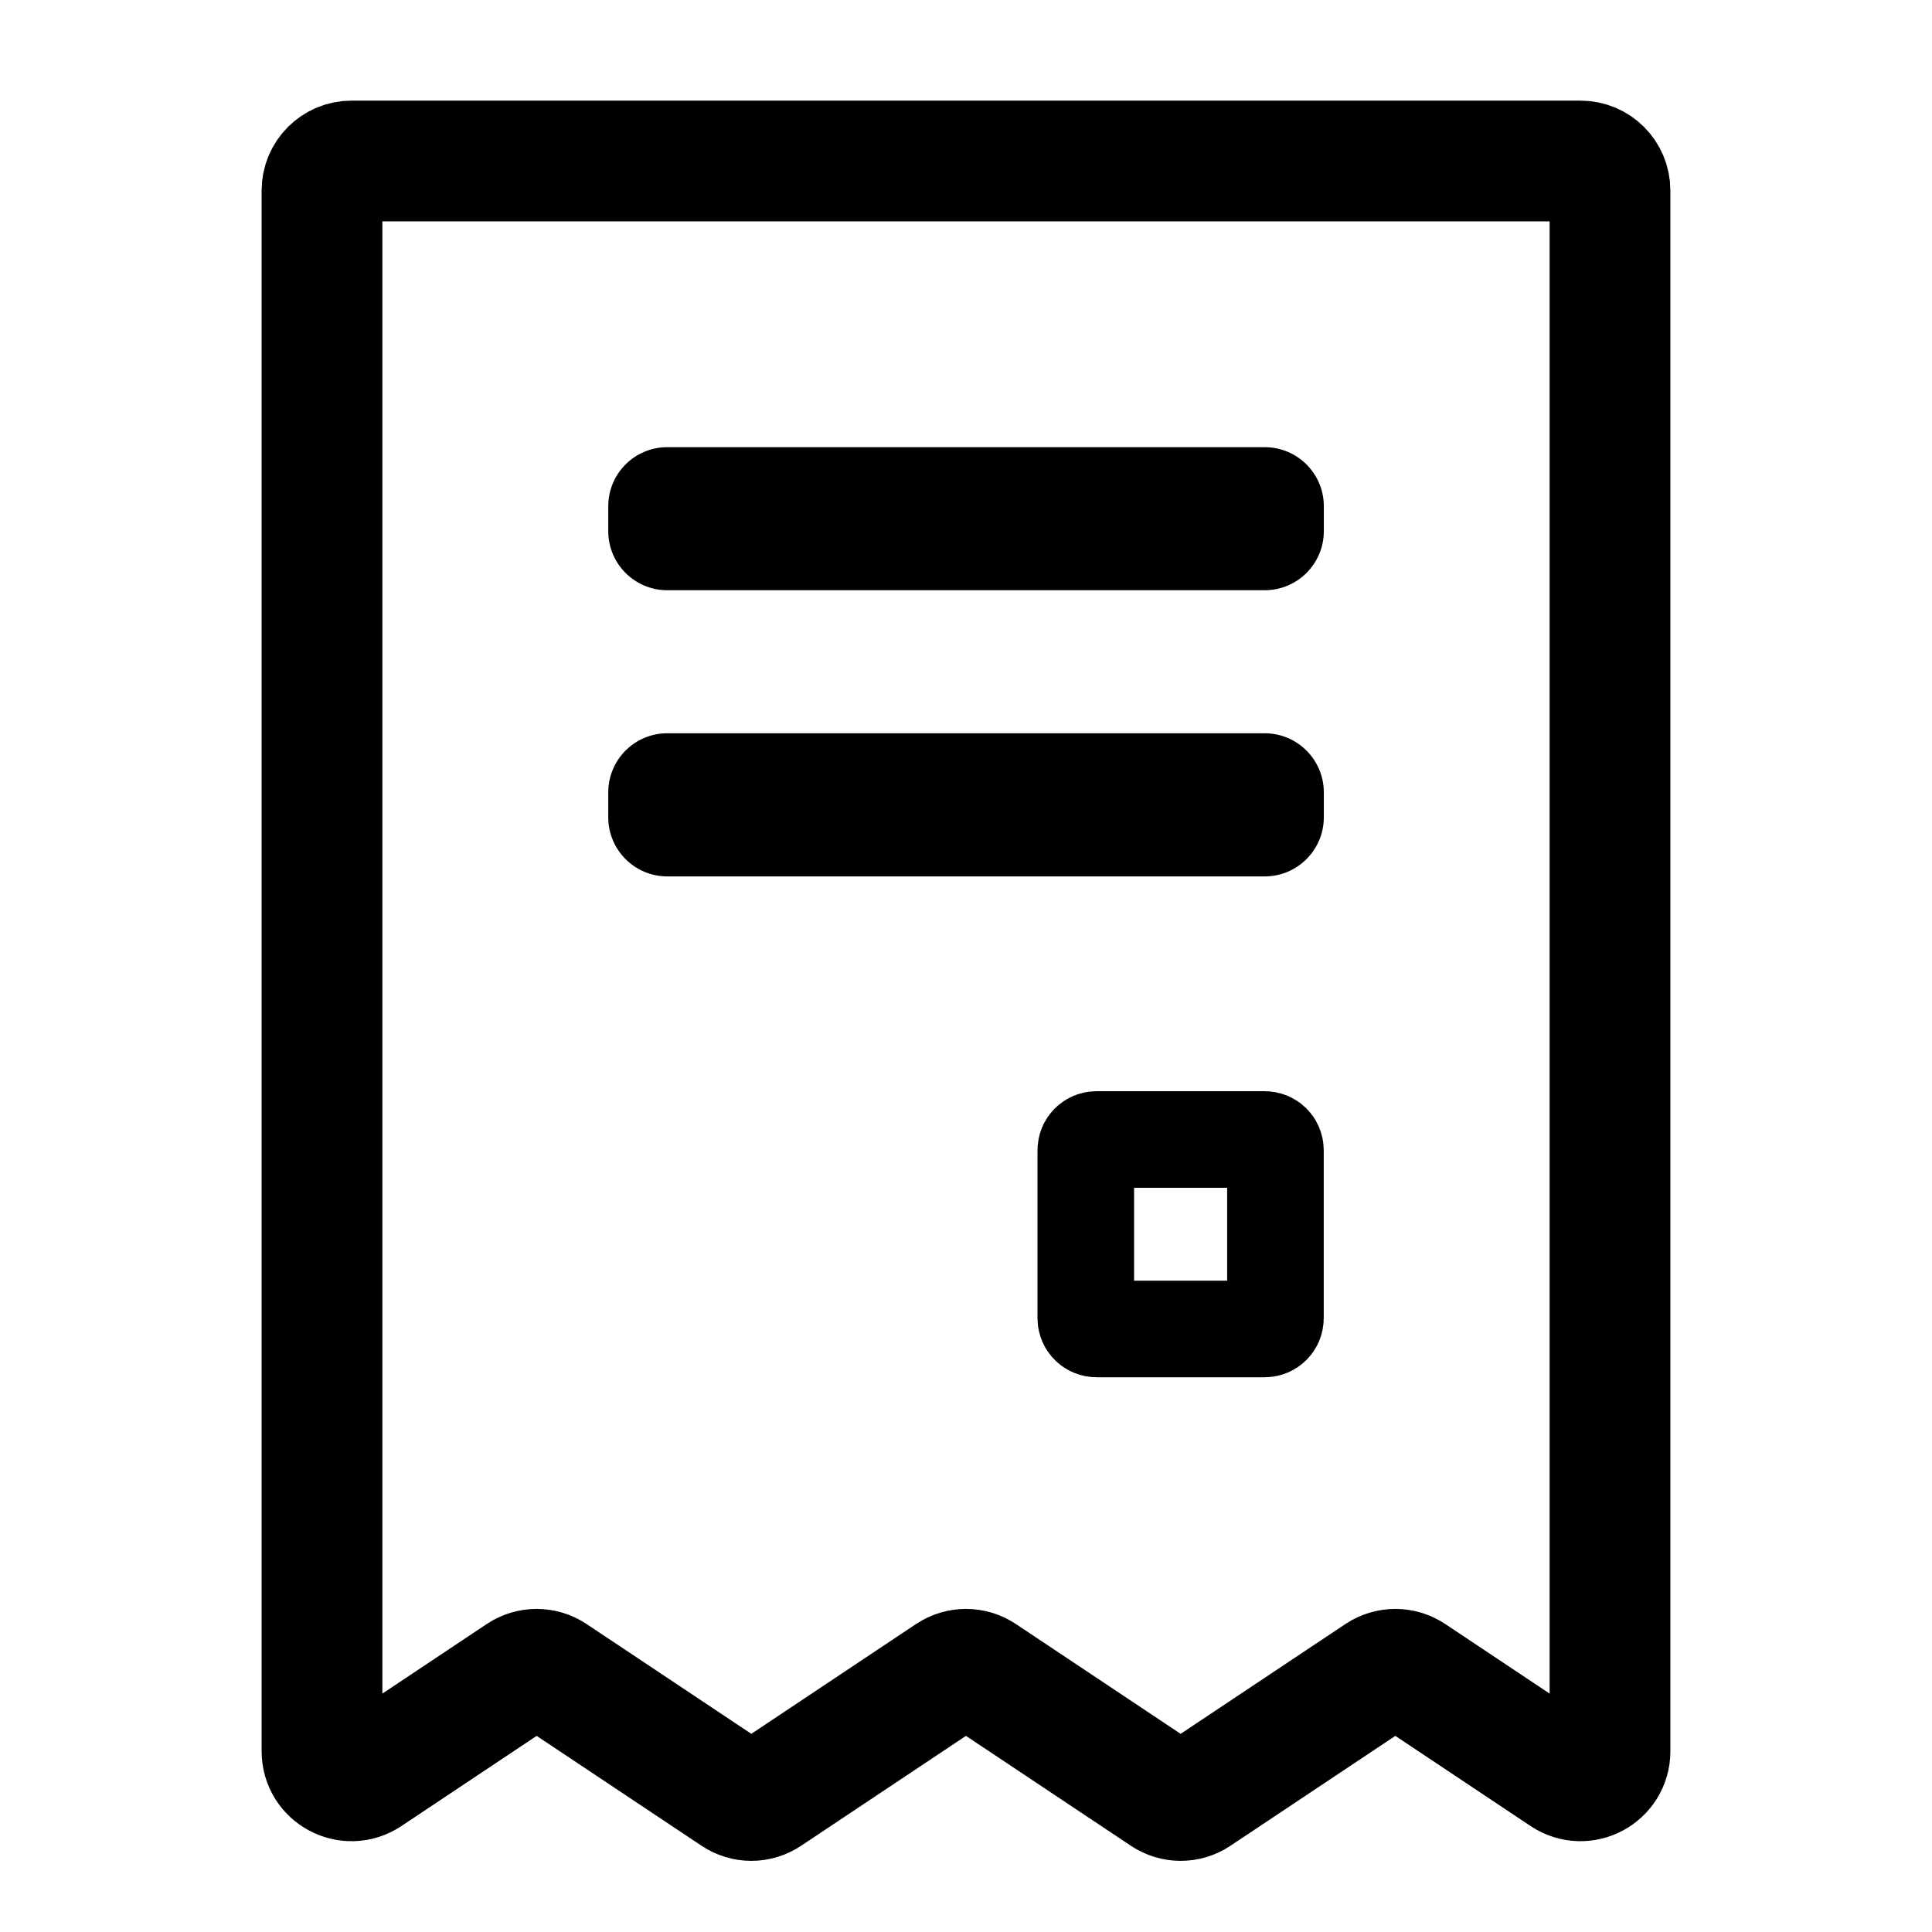 <svg width="24" height="24" viewBox="0 0 24 24" fill="none" xmlns="http://www.w3.org/2000/svg">
<path d="M4 2.367V21.755C4 22.048 4.326 22.222 4.57 22.06L6.463 20.798C6.586 20.716 6.747 20.716 6.87 20.798L9.13 22.304C9.253 22.387 9.413 22.387 9.537 22.304L11.796 20.798C11.92 20.716 12.08 20.716 12.203 20.798L14.463 22.304C14.586 22.387 14.747 22.387 14.87 22.304L17.13 20.798C17.253 20.716 17.413 20.716 17.537 20.798L19.43 22.06C19.673 22.222 20 22.048 20 21.755V2.367C20 2.164 19.836 2 19.633 2H4.367C4.164 2 4 2.164 4 2.367Z" stroke="black" stroke-width="1.5"/>
<path d="M15.711 5.555H8.289C7.884 5.555 7.556 5.883 7.556 6.288V6.598C7.556 7.004 7.884 7.332 8.289 7.332H15.711C16.116 7.332 16.445 7.004 16.445 6.598V6.288C16.445 5.883 16.116 5.555 15.711 5.555Z" fill="black"/>
<path d="M15.711 9.109H8.289C7.884 9.109 7.556 9.438 7.556 9.843V10.153C7.556 10.558 7.884 10.887 8.289 10.887H15.711C16.116 10.887 16.445 10.558 16.445 10.153V9.843C16.445 9.438 16.116 9.109 15.711 9.109Z" fill="black"/>
<path d="M13.622 14.155H15.71C15.784 14.155 15.844 14.214 15.844 14.288V16.376C15.844 16.45 15.784 16.509 15.71 16.509H13.622C13.548 16.509 13.488 16.45 13.488 16.376V14.288C13.488 14.214 13.548 14.155 13.622 14.155Z" stroke="black" stroke-width="1.2"/>
</svg>
